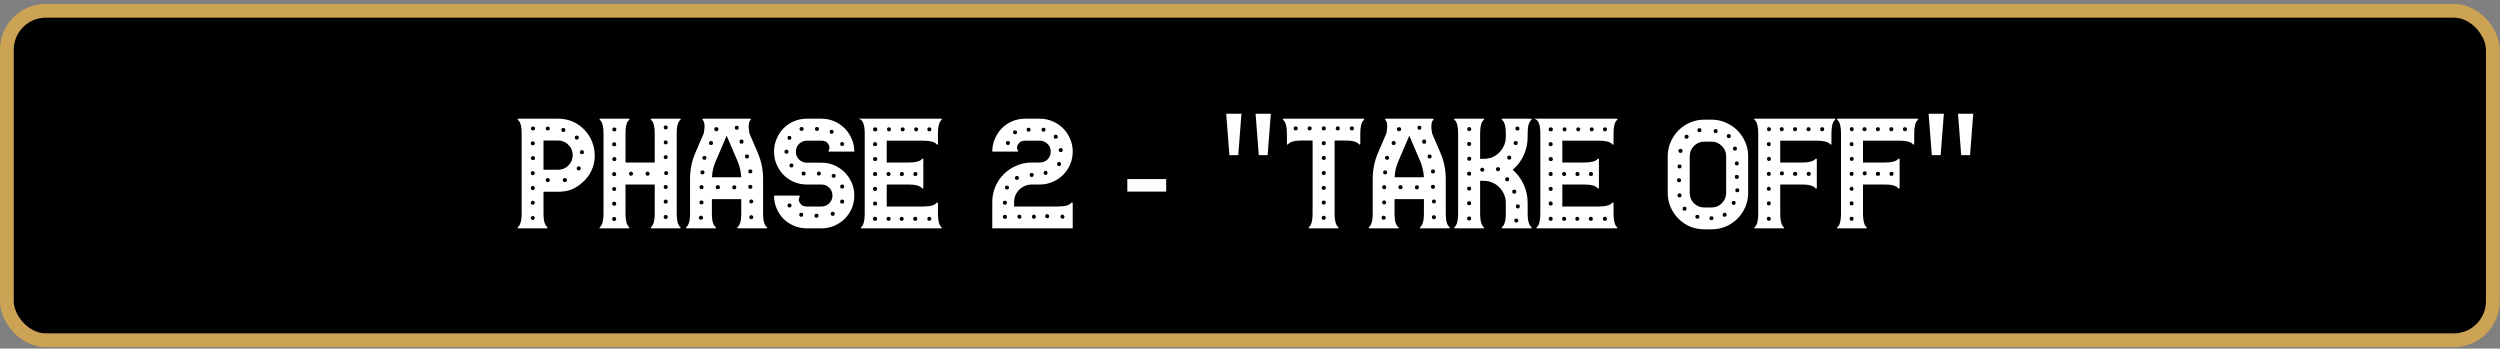 <svg width="545" height="76" viewBox="0 0 545 76" fill="none" xmlns="http://www.w3.org/2000/svg">
<rect x="0" y="0" width="545" height="76" fill="#808080" stroke="none"/>
<rect x="1.5" y="2.35" width="541.931" height="71.822" rx="8.5" fill="black" stroke="#CCA354" stroke-width="3"/>
<path d="M121.668 25.874C122.881 25.874 123.99 26.107 124.993 26.574C125.996 27.041 126.836 27.659 127.513 28.429C128.213 29.175 128.75 30.039 129.123 31.019C129.496 31.999 129.671 33.014 129.648 34.064C129.648 35.09 129.426 36.105 128.983 37.109C128.54 38.112 127.863 39.011 126.953 39.804C126.16 40.504 125.343 41.017 124.503 41.344C123.686 41.647 122.741 41.799 121.668 41.799H118.483V46.594C118.483 48.064 118.751 49.032 119.288 49.499C119.358 49.545 119.381 49.604 119.358 49.674C119.335 49.744 119.276 49.779 119.183 49.779H116.908H113.023C112.93 49.779 112.871 49.744 112.848 49.674C112.825 49.604 112.848 49.545 112.918 49.499C113.455 49.032 113.723 48.064 113.723 46.594V29.059C113.723 27.542 113.455 26.574 112.918 26.154C112.848 26.084 112.825 26.026 112.848 25.979C112.871 25.909 112.93 25.874 113.023 25.874H116.908H121.668ZM116.173 47.959C116.29 47.959 116.383 47.912 116.453 47.819C116.546 47.725 116.593 47.62 116.593 47.504C116.593 47.387 116.546 47.294 116.453 47.224C116.383 47.13 116.29 47.084 116.173 47.084C116.056 47.084 115.951 47.13 115.858 47.224C115.765 47.294 115.718 47.387 115.718 47.504C115.718 47.807 115.87 47.959 116.173 47.959ZM116.173 44.634C116.29 44.634 116.383 44.587 116.453 44.494C116.546 44.401 116.593 44.295 116.593 44.179C116.593 44.062 116.546 43.969 116.453 43.899C116.383 43.806 116.29 43.759 116.173 43.759C116.056 43.759 115.951 43.806 115.858 43.899C115.765 43.969 115.718 44.062 115.718 44.179C115.718 44.482 115.87 44.634 116.173 44.634ZM116.173 41.449C116.29 41.449 116.383 41.402 116.453 41.309C116.546 41.215 116.593 41.111 116.593 40.994C116.593 40.877 116.546 40.772 116.453 40.679C116.383 40.586 116.29 40.539 116.173 40.539C115.87 40.539 115.718 40.691 115.718 40.994C115.718 41.297 115.87 41.449 116.173 41.449ZM116.173 38.194C116.29 38.194 116.383 38.147 116.453 38.054C116.546 37.961 116.593 37.855 116.593 37.739C116.593 37.622 116.546 37.529 116.453 37.459C116.383 37.365 116.29 37.319 116.173 37.319C115.87 37.319 115.718 37.459 115.718 37.739C115.718 38.042 115.87 38.194 116.173 38.194ZM116.173 34.904C116.476 34.904 116.628 34.764 116.628 34.484C116.628 34.181 116.476 34.029 116.173 34.029C115.893 34.029 115.753 34.181 115.753 34.484C115.753 34.764 115.893 34.904 116.173 34.904ZM115.718 31.264C115.718 31.544 115.87 31.684 116.173 31.684C116.29 31.684 116.383 31.649 116.453 31.579C116.546 31.485 116.593 31.381 116.593 31.264C116.593 31.147 116.546 31.042 116.453 30.949C116.383 30.855 116.29 30.809 116.173 30.809C115.87 30.809 115.718 30.96 115.718 31.264ZM116.173 28.429C116.476 28.429 116.628 28.289 116.628 28.009C116.628 27.729 116.476 27.589 116.173 27.589C115.893 27.589 115.753 27.729 115.753 28.009C115.753 28.289 115.893 28.429 116.173 28.429ZM122.823 27.904C122.52 27.904 122.368 28.044 122.368 28.324C122.368 28.627 122.52 28.779 122.823 28.779C123.103 28.779 123.243 28.627 123.243 28.324C123.243 28.044 123.103 27.904 122.823 27.904ZM119.393 27.589C119.276 27.589 119.171 27.636 119.078 27.729C119.008 27.799 118.973 27.892 118.973 28.009C118.973 28.125 119.008 28.23 119.078 28.324C119.171 28.394 119.276 28.429 119.393 28.429C119.696 28.429 119.848 28.289 119.848 28.009C119.848 27.729 119.696 27.589 119.393 27.589ZM119.393 39.699C119.533 39.699 119.638 39.664 119.708 39.594C119.801 39.501 119.848 39.395 119.848 39.279C119.848 38.975 119.696 38.824 119.393 38.824C119.276 38.824 119.171 38.87 119.078 38.964C119.008 39.057 118.973 39.162 118.973 39.279C118.973 39.395 119.008 39.501 119.078 39.594C119.171 39.664 119.276 39.699 119.393 39.699ZM123.138 39.699C123.255 39.699 123.36 39.664 123.453 39.594C123.546 39.501 123.593 39.395 123.593 39.279C123.593 38.975 123.441 38.824 123.138 38.824C122.835 38.824 122.683 38.975 122.683 39.279C122.683 39.395 122.73 39.501 122.823 39.594C122.916 39.664 123.021 39.699 123.138 39.699ZM121.668 37.004C122.555 37.004 123.301 36.7 123.908 36.094C124.538 35.464 124.853 34.706 124.853 33.819C124.853 33.376 124.771 32.967 124.608 32.594C124.445 32.197 124.211 31.859 123.908 31.579C123.628 31.276 123.29 31.042 122.893 30.879C122.52 30.715 122.111 30.634 121.668 30.634H118.483V37.004H121.668ZM125.308 29.969C125.308 30.272 125.448 30.424 125.728 30.424C126.031 30.424 126.183 30.272 126.183 29.969C126.183 29.689 126.031 29.549 125.728 29.549C125.448 29.549 125.308 29.689 125.308 29.969ZM126.183 37.144C126.3 37.144 126.393 37.109 126.463 37.039C126.556 36.946 126.603 36.84 126.603 36.724C126.603 36.42 126.463 36.269 126.183 36.269C125.88 36.269 125.728 36.42 125.728 36.724C125.728 36.84 125.775 36.946 125.868 37.039C125.961 37.109 126.066 37.144 126.183 37.144ZM126.848 33.609C127.151 33.609 127.303 33.469 127.303 33.189C127.303 32.886 127.151 32.734 126.848 32.734C126.568 32.734 126.428 32.886 126.428 33.189C126.428 33.469 126.568 33.609 126.848 33.609ZM147.525 46.594C147.525 48.087 147.782 49.056 148.295 49.499C148.365 49.545 148.388 49.604 148.365 49.674C148.365 49.744 148.307 49.779 148.19 49.779H142.03C141.937 49.779 141.878 49.744 141.855 49.674C141.832 49.604 141.867 49.545 141.96 49.499C142.473 49.032 142.73 48.064 142.73 46.594V41.799V40.224H136.36V41.799V46.594C136.36 48.087 136.617 49.056 137.13 49.499C137.2 49.545 137.223 49.604 137.2 49.674C137.177 49.744 137.118 49.779 137.025 49.779H130.9C130.783 49.779 130.713 49.744 130.69 49.674C130.667 49.604 130.702 49.545 130.795 49.499C131.308 49.056 131.565 48.087 131.565 46.594V44.984V29.059C131.565 27.542 131.308 26.574 130.795 26.154C130.702 26.084 130.667 26.026 130.69 25.979C130.713 25.909 130.783 25.874 130.9 25.874H137.025C137.118 25.874 137.177 25.909 137.2 25.979C137.223 26.026 137.2 26.084 137.13 26.154C136.617 26.574 136.36 27.542 136.36 29.059V32.244V35.429H142.73V32.244V29.059C142.73 27.566 142.473 26.597 141.96 26.154C141.867 26.084 141.832 26.026 141.855 25.979C141.878 25.909 141.937 25.874 142.03 25.874H148.19C148.447 25.874 148.482 25.967 148.295 26.154C147.782 26.574 147.525 27.542 147.525 29.059V46.594ZM133.875 48.169C134.178 48.169 134.33 48.029 134.33 47.749C134.33 47.446 134.178 47.294 133.875 47.294C133.595 47.294 133.455 47.446 133.455 47.749C133.455 48.029 133.595 48.169 133.875 48.169ZM133.875 44.844C134.178 44.844 134.33 44.692 134.33 44.389C134.33 44.109 134.178 43.969 133.875 43.969C133.595 43.969 133.455 44.109 133.455 44.389C133.455 44.692 133.595 44.844 133.875 44.844ZM133.875 41.624C134.178 41.624 134.33 41.484 134.33 41.204C134.33 40.924 134.178 40.784 133.875 40.784C133.595 40.784 133.455 40.924 133.455 41.204C133.455 41.484 133.595 41.624 133.875 41.624ZM133.875 38.404C134.178 38.404 134.33 38.252 134.33 37.949C134.33 37.669 134.178 37.529 133.875 37.529C133.595 37.529 133.455 37.669 133.455 37.949C133.455 38.252 133.595 38.404 133.875 38.404ZM133.91 35.114C134.213 35.114 134.365 34.974 134.365 34.694C134.365 34.391 134.213 34.239 133.91 34.239C133.63 34.239 133.49 34.391 133.49 34.694C133.49 34.974 133.63 35.114 133.91 35.114ZM133.455 31.474C133.455 31.754 133.595 31.894 133.875 31.894C134.178 31.894 134.33 31.754 134.33 31.474C134.33 31.171 134.178 31.019 133.875 31.019C133.595 31.019 133.455 31.171 133.455 31.474ZM133.91 28.639C134.213 28.639 134.365 28.499 134.365 28.219C134.365 27.939 134.213 27.799 133.91 27.799C133.63 27.799 133.49 27.939 133.49 28.219C133.49 28.499 133.63 28.639 133.91 28.639ZM137.585 38.299C137.702 38.299 137.795 38.264 137.865 38.194C137.958 38.1 138.005 37.995 138.005 37.879C138.005 37.762 137.958 37.657 137.865 37.564C137.795 37.471 137.702 37.424 137.585 37.424C137.282 37.424 137.13 37.575 137.13 37.879C137.13 38.159 137.282 38.299 137.585 38.299ZM141.19 38.299C141.47 38.299 141.61 38.159 141.61 37.879C141.61 37.575 141.47 37.424 141.19 37.424C140.887 37.424 140.735 37.575 140.735 37.879C140.735 38.159 140.887 38.299 141.19 38.299ZM145.145 27.344C144.842 27.344 144.69 27.495 144.69 27.799C144.69 27.916 144.737 28.02 144.83 28.114C144.923 28.184 145.028 28.219 145.145 28.219C145.262 28.219 145.355 28.184 145.425 28.114C145.518 28.02 145.565 27.916 145.565 27.799C145.565 27.682 145.518 27.577 145.425 27.484C145.355 27.39 145.262 27.344 145.145 27.344ZM145.11 30.599C144.993 30.599 144.888 30.645 144.795 30.739C144.725 30.809 144.69 30.902 144.69 31.019C144.69 31.322 144.83 31.474 145.11 31.474C145.413 31.474 145.565 31.322 145.565 31.019C145.565 30.902 145.518 30.809 145.425 30.739C145.332 30.645 145.227 30.599 145.11 30.599ZM145.565 34.239C145.565 34.122 145.518 34.029 145.425 33.959C145.355 33.865 145.262 33.819 145.145 33.819C145.028 33.819 144.923 33.865 144.83 33.959C144.737 34.029 144.69 34.122 144.69 34.239C144.69 34.542 144.842 34.694 145.145 34.694C145.262 34.694 145.355 34.647 145.425 34.554C145.518 34.461 145.565 34.355 145.565 34.239ZM145.11 47.749C145.413 47.749 145.565 47.597 145.565 47.294C145.565 47.014 145.413 46.874 145.11 46.874C144.83 46.874 144.69 47.014 144.69 47.294C144.69 47.597 144.83 47.749 145.11 47.749ZM145.11 44.389C145.413 44.389 145.565 44.249 145.565 43.969C145.565 43.666 145.413 43.514 145.11 43.514C144.83 43.514 144.69 43.666 144.69 43.969C144.69 44.249 144.83 44.389 145.11 44.389ZM145.11 41.204C145.227 41.204 145.332 41.169 145.425 41.099C145.518 41.005 145.565 40.901 145.565 40.784C145.565 40.48 145.413 40.329 145.11 40.329C144.83 40.329 144.69 40.48 144.69 40.784C144.69 40.901 144.725 41.005 144.795 41.099C144.888 41.169 144.993 41.204 145.11 41.204ZM145.215 38.159C145.495 38.159 145.635 38.019 145.635 37.739C145.635 37.459 145.495 37.319 145.215 37.319C144.935 37.319 144.795 37.459 144.795 37.739C144.795 38.019 144.935 38.159 145.215 38.159ZM167.16 49.499C167.23 49.569 167.254 49.639 167.23 49.709C167.207 49.755 167.149 49.779 167.055 49.779H160.895C160.802 49.779 160.744 49.755 160.72 49.709C160.697 49.639 160.72 49.569 160.79 49.499C161.327 49.079 161.595 48.111 161.595 46.594V43.409H155.19V46.594C155.19 48.111 155.459 49.079 155.995 49.499C156.182 49.685 156.147 49.779 155.89 49.779H149.73C149.637 49.779 149.579 49.755 149.555 49.709C149.532 49.639 149.555 49.569 149.625 49.499C150.162 49.079 150.43 48.111 150.43 46.594V41.834V38.999C150.43 37.995 150.524 37.039 150.71 36.129C150.897 35.196 151.189 34.262 151.585 33.329L153.405 29.094C153.709 27.601 153.639 26.62 153.195 26.154C153.125 26.084 153.102 26.026 153.125 25.979C153.149 25.909 153.207 25.874 153.3 25.874H163.485C163.719 25.874 163.765 25.967 163.625 26.154C163.182 26.574 163.1 27.554 163.38 29.094L165.2 33.329C165.597 34.262 165.889 35.196 166.075 36.129C166.262 37.039 166.355 37.995 166.355 38.999V41.834V46.594C166.355 48.111 166.624 49.079 167.16 49.499ZM163.555 36.934C163.275 36.934 163.135 37.086 163.135 37.389C163.135 37.505 163.17 37.611 163.24 37.704C163.334 37.774 163.439 37.809 163.555 37.809C163.672 37.809 163.777 37.774 163.87 37.704C163.964 37.611 164.01 37.505 164.01 37.389C164.01 37.086 163.859 36.934 163.555 36.934ZM160.615 27.414C160.335 27.414 160.195 27.554 160.195 27.834C160.195 28.137 160.335 28.289 160.615 28.289C160.895 28.289 161.035 28.137 161.035 27.834C161.035 27.554 160.895 27.414 160.615 27.414ZM156.17 27.729C155.867 27.729 155.715 27.869 155.715 28.149C155.715 28.452 155.867 28.604 156.17 28.604C156.474 28.604 156.625 28.452 156.625 28.149C156.625 27.869 156.474 27.729 156.17 27.729ZM152.81 47.889C153.114 47.889 153.265 47.737 153.265 47.434C153.265 47.317 153.219 47.224 153.125 47.154C153.032 47.06 152.927 47.014 152.81 47.014C152.694 47.014 152.589 47.06 152.495 47.154C152.402 47.224 152.355 47.317 152.355 47.434C152.355 47.737 152.507 47.889 152.81 47.889ZM152.915 44.564C153.219 44.564 153.37 44.412 153.37 44.109C153.37 43.992 153.324 43.899 153.23 43.829C153.16 43.736 153.055 43.689 152.915 43.689C152.799 43.689 152.694 43.736 152.6 43.829C152.53 43.899 152.495 43.992 152.495 44.109C152.495 44.412 152.635 44.564 152.915 44.564ZM152.915 41.239C153.219 41.239 153.37 41.099 153.37 40.819C153.37 40.516 153.219 40.364 152.915 40.364C152.635 40.364 152.495 40.516 152.495 40.819C152.495 41.099 152.635 41.239 152.915 41.239ZM153.125 38.019C153.242 38.019 153.347 37.984 153.44 37.914C153.534 37.821 153.58 37.715 153.58 37.599C153.58 37.295 153.429 37.144 153.125 37.144C152.845 37.144 152.705 37.295 152.705 37.599C152.705 37.715 152.74 37.821 152.81 37.914C152.904 37.984 153.009 38.019 153.125 38.019ZM153.58 34.834C153.86 34.834 154 34.694 154 34.414C154 34.134 153.86 33.994 153.58 33.994C153.277 33.994 153.125 34.134 153.125 34.414C153.125 34.694 153.277 34.834 153.58 34.834ZM155.015 31.614C155.295 31.614 155.435 31.474 155.435 31.194C155.435 30.89 155.295 30.739 155.015 30.739C154.712 30.739 154.56 30.89 154.56 31.194C154.56 31.474 154.712 31.614 155.015 31.614ZM156.485 41.239C156.789 41.239 156.94 41.099 156.94 40.819C156.94 40.516 156.789 40.364 156.485 40.364C156.182 40.364 156.03 40.516 156.03 40.819C156.03 41.099 156.182 41.239 156.485 41.239ZM160.09 41.274C160.207 41.274 160.3 41.239 160.37 41.169C160.464 41.075 160.51 40.971 160.51 40.854C160.51 40.55 160.37 40.399 160.09 40.399C159.787 40.399 159.635 40.55 159.635 40.854C159.635 40.971 159.67 41.075 159.74 41.169C159.834 41.239 159.95 41.274 160.09 41.274ZM161.595 38.649C161.525 37.459 161.269 36.316 160.825 35.219L158.41 29.584L155.995 35.219C155.505 36.316 155.249 37.459 155.225 38.649H161.595ZM161.665 31.334C161.945 31.334 162.085 31.182 162.085 30.879C162.085 30.576 161.945 30.424 161.665 30.424C161.362 30.424 161.21 30.576 161.21 30.879C161.21 31.182 161.362 31.334 161.665 31.334ZM162.4 34.099C162.4 34.402 162.552 34.554 162.855 34.554C163.135 34.554 163.275 34.402 163.275 34.099C163.275 33.819 163.135 33.679 162.855 33.679C162.552 33.679 162.4 33.819 162.4 34.099ZM163.135 40.714C163.135 41.017 163.275 41.169 163.555 41.169C163.859 41.169 164.01 41.017 164.01 40.714C164.01 40.434 163.859 40.294 163.555 40.294C163.275 40.294 163.135 40.434 163.135 40.714ZM163.8 47.784C163.917 47.784 164.01 47.749 164.08 47.679C164.174 47.586 164.22 47.48 164.22 47.364C164.22 47.247 164.174 47.142 164.08 47.049C164.01 46.956 163.917 46.909 163.8 46.909C163.497 46.909 163.345 47.06 163.345 47.364C163.345 47.644 163.497 47.784 163.8 47.784ZM163.8 44.354C163.917 44.354 164.01 44.307 164.08 44.214C164.174 44.12 164.22 44.016 164.22 43.899C164.22 43.782 164.174 43.689 164.08 43.619C164.01 43.526 163.917 43.479 163.8 43.479C163.684 43.479 163.579 43.526 163.485 43.619C163.392 43.689 163.345 43.782 163.345 43.899C163.345 44.202 163.497 44.354 163.8 44.354ZM179.063 35.464C180.066 35.464 180.999 35.651 181.863 36.024C182.726 36.397 183.484 36.91 184.138 37.564C184.791 38.217 185.304 38.975 185.678 39.839C186.051 40.702 186.238 41.636 186.238 42.639C186.238 43.619 186.051 44.552 185.678 45.439C185.304 46.302 184.791 47.06 184.138 47.714C183.484 48.344 182.726 48.846 181.863 49.219C180.999 49.592 180.066 49.779 179.063 49.779H177.488H175.878C174.898 49.779 173.964 49.592 173.078 49.219C172.214 48.846 171.456 48.344 170.803 47.714C170.173 47.06 169.671 46.302 169.298 45.439C168.924 44.552 168.738 43.619 168.738 42.639H173.498H174.163C174.349 42.639 174.408 42.709 174.338 42.849C174.081 43.316 174.058 43.724 174.268 44.074C174.478 44.424 174.699 44.669 174.933 44.809C175.236 44.949 175.551 45.019 175.878 45.019H177.488H179.063C179.739 45.019 180.311 44.785 180.778 44.319C181.244 43.852 181.478 43.292 181.478 42.639C181.478 41.962 181.244 41.391 180.778 40.924C180.311 40.457 179.739 40.224 179.063 40.224H177.488H175.878C174.898 40.224 173.964 40.037 173.078 39.664C172.214 39.291 171.456 38.777 170.803 38.124C170.173 37.471 169.671 36.712 169.298 35.849C168.924 34.962 168.738 34.029 168.738 33.049C168.738 32.069 168.924 31.147 169.298 30.284C169.671 29.397 170.173 28.627 170.803 27.974C171.456 27.32 172.214 26.807 173.078 26.434C173.964 26.061 174.898 25.874 175.878 25.874H177.488H179.063C180.066 25.874 180.999 26.061 181.863 26.434C182.726 26.807 183.484 27.32 184.138 27.974C184.791 28.627 185.304 29.397 185.678 30.284C186.051 31.147 186.238 32.069 186.238 33.049H181.478H180.778C180.591 33.049 180.544 32.979 180.638 32.839C180.871 32.395 180.883 31.987 180.673 31.614C180.486 31.241 180.276 30.995 180.043 30.879C179.716 30.739 179.389 30.669 179.063 30.669H177.488H175.878C175.224 30.669 174.664 30.902 174.198 31.369C173.731 31.835 173.498 32.395 173.498 33.049C173.498 33.725 173.731 34.297 174.198 34.764C174.664 35.23 175.224 35.464 175.878 35.464H177.488H179.063ZM183.578 30.949C183.461 30.949 183.356 30.995 183.263 31.089C183.193 31.159 183.158 31.252 183.158 31.369C183.158 31.672 183.298 31.824 183.578 31.824C183.881 31.824 184.033 31.672 184.033 31.369C184.033 31.252 183.986 31.159 183.893 31.089C183.799 30.995 183.694 30.949 183.578 30.949ZM181.303 28.289C181.023 28.289 180.883 28.441 180.883 28.744C180.883 29.024 181.023 29.164 181.303 29.164C181.583 29.164 181.723 29.024 181.723 28.744C181.723 28.441 181.583 28.289 181.303 28.289ZM178.083 27.694C177.803 27.694 177.663 27.834 177.663 28.114C177.663 28.394 177.803 28.534 178.083 28.534C178.386 28.534 178.538 28.394 178.538 28.114C178.538 27.834 178.386 27.694 178.083 27.694ZM174.758 27.694C174.454 27.694 174.303 27.834 174.303 28.114C174.303 28.394 174.454 28.534 174.758 28.534C175.038 28.534 175.178 28.394 175.178 28.114C175.178 27.834 175.038 27.694 174.758 27.694ZM172.098 29.619C171.818 29.619 171.678 29.77 171.678 30.074C171.678 30.191 171.713 30.296 171.783 30.389C171.876 30.459 171.981 30.494 172.098 30.494C172.214 30.494 172.308 30.459 172.378 30.389C172.471 30.296 172.518 30.191 172.518 30.074C172.518 29.77 172.378 29.619 172.098 29.619ZM171.433 33.504C171.736 33.504 171.888 33.364 171.888 33.084C171.888 32.781 171.736 32.629 171.433 32.629C171.316 32.629 171.211 32.675 171.118 32.769C171.048 32.862 171.013 32.967 171.013 33.084C171.013 33.2 171.048 33.306 171.118 33.399C171.211 33.469 171.316 33.504 171.433 33.504ZM172.518 36.514C172.821 36.514 172.973 36.362 172.973 36.059C172.973 35.779 172.821 35.639 172.518 35.639C172.401 35.639 172.296 35.685 172.203 35.779C172.133 35.849 172.098 35.942 172.098 36.059C172.098 36.175 172.133 36.281 172.203 36.374C172.296 36.467 172.401 36.514 172.518 36.514ZM175.178 38.264C175.481 38.264 175.633 38.112 175.633 37.809C175.633 37.692 175.586 37.599 175.493 37.529C175.399 37.435 175.294 37.389 175.178 37.389C175.061 37.389 174.956 37.435 174.863 37.529C174.793 37.599 174.758 37.692 174.758 37.809C174.758 38.112 174.898 38.264 175.178 38.264ZM178.538 38.264C178.654 38.264 178.748 38.229 178.818 38.159C178.911 38.066 178.958 37.949 178.958 37.809C178.958 37.692 178.911 37.599 178.818 37.529C178.748 37.435 178.654 37.389 178.538 37.389C178.421 37.389 178.316 37.435 178.223 37.529C178.129 37.599 178.083 37.692 178.083 37.809C178.083 38.112 178.234 38.264 178.538 38.264ZM172.098 45.229C172.214 45.229 172.319 45.194 172.413 45.124C172.506 45.031 172.553 44.925 172.553 44.809C172.553 44.505 172.401 44.354 172.098 44.354C171.981 44.354 171.876 44.401 171.783 44.494C171.713 44.587 171.678 44.692 171.678 44.809C171.678 44.925 171.713 45.031 171.783 45.124C171.876 45.194 171.981 45.229 172.098 45.229ZM174.653 47.259C174.956 47.259 175.108 47.107 175.108 46.804C175.108 46.524 174.956 46.384 174.653 46.384C174.373 46.384 174.233 46.524 174.233 46.804C174.233 47.107 174.373 47.259 174.653 47.259ZM177.978 47.469C178.094 47.469 178.199 47.434 178.293 47.364C178.386 47.27 178.433 47.166 178.433 47.049C178.433 46.745 178.281 46.594 177.978 46.594C177.698 46.594 177.558 46.745 177.558 47.049C177.558 47.166 177.593 47.27 177.663 47.364C177.756 47.434 177.861 47.469 177.978 47.469ZM181.513 47.049C181.816 47.049 181.968 46.897 181.968 46.594C181.968 46.314 181.816 46.174 181.513 46.174C181.233 46.174 181.093 46.314 181.093 46.594C181.093 46.897 181.233 47.049 181.513 47.049ZM181.723 38.754C182.026 38.754 182.178 38.614 182.178 38.334C182.178 38.054 182.026 37.914 181.723 37.914C181.606 37.914 181.501 37.961 181.408 38.054C181.338 38.124 181.303 38.217 181.303 38.334C181.303 38.45 181.338 38.556 181.408 38.649C181.501 38.719 181.606 38.754 181.723 38.754ZM183.578 44.389C183.694 44.389 183.799 44.354 183.893 44.284C183.986 44.191 184.033 44.086 184.033 43.969C184.033 43.666 183.881 43.514 183.578 43.514C183.298 43.514 183.158 43.666 183.158 43.969C183.158 44.086 183.193 44.191 183.263 44.284C183.356 44.354 183.461 44.389 183.578 44.389ZM183.578 41.099C183.881 41.099 184.033 40.959 184.033 40.679C184.033 40.376 183.881 40.224 183.578 40.224C183.298 40.224 183.158 40.376 183.158 40.679C183.158 40.959 183.298 41.099 183.578 41.099ZM204.471 46.594C204.471 48.111 204.727 49.09 205.241 49.534C205.311 49.581 205.334 49.639 205.311 49.709C205.311 49.755 205.252 49.779 205.136 49.779H187.846C187.729 49.779 187.659 49.755 187.636 49.709C187.636 49.639 187.671 49.581 187.741 49.534C188.254 49.09 188.511 48.111 188.511 46.594V45.019V29.059C188.511 26.936 187.986 25.874 186.936 25.874H205.136C205.252 25.874 205.311 25.909 205.311 25.979C205.334 26.049 205.311 26.107 205.241 26.154C204.727 26.597 204.471 27.566 204.471 29.059V30.669V31.369C204.471 31.462 204.436 31.52 204.366 31.544C204.296 31.567 204.237 31.532 204.191 31.439C203.747 30.925 202.779 30.669 201.286 30.669H193.306V32.244V35.429H198.101C199.594 35.429 200.562 35.172 201.006 34.659C201.052 34.589 201.111 34.566 201.181 34.589C201.251 34.612 201.286 34.67 201.286 34.764V35.429V37.039V40.224V40.924C201.286 41.017 201.251 41.075 201.181 41.099C201.111 41.122 201.052 41.099 201.006 41.029C200.539 40.492 199.571 40.224 198.101 40.224H193.306V41.799V45.019H201.286C202.756 45.019 203.724 44.751 204.191 44.214C204.237 44.144 204.296 44.12 204.366 44.144C204.436 44.167 204.471 44.225 204.471 44.319V45.019V46.594ZM199.536 37.494C199.256 37.494 199.116 37.645 199.116 37.949C199.116 38.229 199.256 38.369 199.536 38.369C199.839 38.369 199.991 38.229 199.991 37.949C199.991 37.645 199.839 37.494 199.536 37.494ZM202.581 27.764C202.464 27.764 202.359 27.811 202.266 27.904C202.196 27.974 202.161 28.067 202.161 28.184C202.161 28.3 202.196 28.405 202.266 28.499C202.359 28.592 202.464 28.639 202.581 28.639C202.884 28.639 203.036 28.487 203.036 28.184C203.036 27.904 202.884 27.764 202.581 27.764ZM199.746 27.764C199.442 27.764 199.291 27.904 199.291 28.184C199.291 28.487 199.442 28.639 199.746 28.639C199.862 28.639 199.956 28.592 200.026 28.499C200.119 28.405 200.166 28.3 200.166 28.184C200.166 28.067 200.119 27.974 200.026 27.904C199.956 27.811 199.862 27.764 199.746 27.764ZM196.806 27.764C196.502 27.764 196.351 27.904 196.351 28.184C196.351 28.487 196.502 28.639 196.806 28.639C196.922 28.639 197.016 28.592 197.086 28.499C197.179 28.405 197.226 28.3 197.226 28.184C197.226 28.067 197.179 27.974 197.086 27.904C197.016 27.811 196.922 27.764 196.806 27.764ZM193.796 27.764C193.516 27.764 193.376 27.904 193.376 28.184C193.376 28.487 193.516 28.639 193.796 28.639C194.076 28.639 194.216 28.487 194.216 28.184C194.216 27.904 194.076 27.764 193.796 27.764ZM196.596 37.494C196.316 37.494 196.176 37.645 196.176 37.949C196.176 38.229 196.316 38.369 196.596 38.369C196.899 38.369 197.051 38.229 197.051 37.949C197.051 37.645 196.899 37.494 196.596 37.494ZM193.726 37.494C193.422 37.494 193.271 37.645 193.271 37.949C193.271 38.229 193.422 38.369 193.726 38.369C193.842 38.369 193.936 38.334 194.006 38.264C194.099 38.17 194.146 38.066 194.146 37.949C194.146 37.832 194.099 37.727 194.006 37.634C193.936 37.541 193.842 37.494 193.726 37.494ZM190.751 48.134C191.054 48.134 191.206 47.994 191.206 47.714C191.206 47.41 191.054 47.259 190.751 47.259C190.471 47.259 190.331 47.41 190.331 47.714C190.331 47.994 190.471 48.134 190.751 48.134ZM190.751 44.809C191.054 44.809 191.206 44.669 191.206 44.389C191.206 44.086 191.054 43.934 190.751 43.934C190.471 43.934 190.331 44.086 190.331 44.389C190.331 44.669 190.471 44.809 190.751 44.809ZM190.751 41.624C191.054 41.624 191.206 41.472 191.206 41.169C191.206 40.889 191.054 40.749 190.751 40.749C190.471 40.749 190.331 40.889 190.331 41.169C190.331 41.472 190.471 41.624 190.751 41.624ZM190.751 38.369C191.054 38.369 191.206 38.229 191.206 37.949C191.206 37.645 191.054 37.494 190.751 37.494C190.471 37.494 190.331 37.645 190.331 37.949C190.331 38.229 190.471 38.369 190.751 38.369ZM190.786 35.114C191.089 35.114 191.241 34.962 191.241 34.659C191.241 34.379 191.089 34.239 190.786 34.239C190.482 34.239 190.331 34.379 190.331 34.659C190.331 34.962 190.482 35.114 190.786 35.114ZM190.331 31.439C190.331 31.719 190.471 31.859 190.751 31.859C191.054 31.859 191.206 31.719 191.206 31.439C191.206 31.136 191.054 30.984 190.751 30.984C190.471 30.984 190.331 31.136 190.331 31.439ZM190.786 28.639C191.089 28.639 191.241 28.487 191.241 28.184C191.241 27.904 191.089 27.764 190.786 27.764C190.482 27.764 190.331 27.904 190.331 28.184C190.331 28.487 190.482 28.639 190.786 28.639ZM193.691 48.134C193.994 48.134 194.146 47.994 194.146 47.714C194.146 47.41 193.994 47.259 193.691 47.259C193.411 47.259 193.271 47.41 193.271 47.714C193.271 47.994 193.411 48.134 193.691 48.134ZM196.596 48.134C196.712 48.134 196.806 48.099 196.876 48.029C196.969 47.935 197.016 47.831 197.016 47.714C197.016 47.597 196.969 47.492 196.876 47.399C196.806 47.306 196.712 47.259 196.596 47.259C196.292 47.259 196.141 47.41 196.141 47.714C196.141 47.994 196.292 48.134 196.596 48.134ZM199.536 48.134C199.816 48.134 199.956 47.994 199.956 47.714C199.956 47.41 199.816 47.259 199.536 47.259C199.232 47.259 199.081 47.41 199.081 47.714C199.081 47.994 199.232 48.134 199.536 48.134ZM202.616 48.134C202.732 48.134 202.826 48.099 202.896 48.029C202.989 47.935 203.036 47.831 203.036 47.714C203.036 47.597 202.989 47.492 202.896 47.399C202.826 47.306 202.732 47.259 202.616 47.259C202.312 47.259 202.161 47.41 202.161 47.714C202.161 47.994 202.312 48.134 202.616 48.134ZM233.537 44.214C233.607 44.144 233.677 44.12 233.747 44.144C233.817 44.167 233.852 44.225 233.852 44.319V45.019V49.779H226.677H225.067H223.457H216.317V44.039C216.317 42.849 216.539 41.729 216.982 40.679C217.449 39.629 218.067 38.719 218.837 37.949C219.607 37.179 220.517 36.572 221.567 36.129C222.617 35.662 223.737 35.429 224.927 35.429H225.067H226.677C227.331 35.429 227.891 35.207 228.357 34.764C228.824 34.297 229.057 33.725 229.057 33.049C229.057 32.372 228.824 31.812 228.357 31.369C227.891 30.902 227.331 30.669 226.677 30.669H225.067H223.457C223.131 30.669 222.816 30.739 222.512 30.879C222.279 30.995 222.057 31.241 221.847 31.614C221.637 31.964 221.661 32.361 221.917 32.804C221.987 32.967 221.941 33.049 221.777 33.049H221.077H216.317C216.317 32.069 216.504 31.147 216.877 30.284C217.251 29.397 217.752 28.627 218.382 27.974C219.036 27.32 219.794 26.807 220.657 26.434C221.544 26.061 222.477 25.874 223.457 25.874H225.067H226.677C227.657 25.874 228.579 26.061 229.442 26.434C230.329 26.807 231.099 27.32 231.752 27.974C232.406 28.627 232.919 29.397 233.292 30.284C233.666 31.147 233.852 32.069 233.852 33.049C233.852 34.029 233.666 34.962 233.292 35.849C232.919 36.712 232.406 37.471 231.752 38.124C231.099 38.777 230.329 39.291 229.442 39.664C228.579 40.037 227.657 40.224 226.677 40.224H225.067H224.927C224.391 40.224 223.889 40.329 223.422 40.539C222.956 40.725 222.547 40.994 222.197 41.344C221.847 41.694 221.567 42.102 221.357 42.569C221.171 43.035 221.077 43.526 221.077 44.039V45.019H223.457H225.067H226.677H230.632C232.149 45.019 233.117 44.751 233.537 44.214ZM219.747 31.614C219.864 31.614 219.957 31.579 220.027 31.509C220.121 31.416 220.167 31.311 220.167 31.194C220.167 30.89 220.027 30.739 219.747 30.739C219.444 30.739 219.292 30.89 219.292 31.194C219.292 31.311 219.339 31.416 219.432 31.509C219.526 31.579 219.631 31.614 219.747 31.614ZM221.287 29.269C221.567 29.269 221.707 29.129 221.707 28.849C221.707 28.569 221.567 28.429 221.287 28.429C220.984 28.429 220.832 28.569 220.832 28.849C220.832 29.129 220.984 29.269 221.287 29.269ZM224.262 28.709C224.379 28.709 224.472 28.662 224.542 28.569C224.636 28.476 224.682 28.37 224.682 28.254C224.682 28.137 224.636 28.044 224.542 27.974C224.472 27.881 224.379 27.834 224.262 27.834C223.959 27.834 223.807 27.974 223.807 28.254C223.807 28.557 223.959 28.709 224.262 28.709ZM227.517 28.709C227.634 28.709 227.727 28.662 227.797 28.569C227.891 28.476 227.937 28.37 227.937 28.254C227.937 28.137 227.891 28.044 227.797 27.974C227.727 27.881 227.634 27.834 227.517 27.834C227.214 27.834 227.062 27.974 227.062 28.254C227.062 28.557 227.214 28.709 227.517 28.709ZM230.877 36.199C231.157 36.199 231.297 36.059 231.297 35.779C231.297 35.475 231.157 35.324 230.877 35.324C230.597 35.324 230.457 35.475 230.457 35.779C230.457 36.059 230.597 36.199 230.877 36.199ZM231.262 32.279C230.959 32.279 230.807 32.419 230.807 32.699C230.807 33.002 230.959 33.154 231.262 33.154C231.542 33.154 231.682 33.002 231.682 32.699C231.682 32.419 231.542 32.279 231.262 32.279ZM230.142 29.374C229.862 29.374 229.722 29.526 229.722 29.829C229.722 29.945 229.757 30.05 229.827 30.144C229.921 30.214 230.026 30.249 230.142 30.249C230.259 30.249 230.364 30.214 230.457 30.144C230.551 30.05 230.597 29.945 230.597 29.829C230.597 29.526 230.446 29.374 230.142 29.374ZM227.937 37.249C227.657 37.249 227.517 37.401 227.517 37.704C227.517 37.984 227.657 38.124 227.937 38.124C228.217 38.124 228.357 37.984 228.357 37.704C228.357 37.401 228.217 37.249 227.937 37.249ZM224.892 37.704C224.612 37.704 224.472 37.844 224.472 38.124C224.472 38.427 224.612 38.579 224.892 38.579C225.196 38.579 225.347 38.427 225.347 38.124C225.347 37.844 225.196 37.704 224.892 37.704ZM221.707 38.334C221.591 38.334 221.486 38.38 221.392 38.474C221.299 38.544 221.252 38.637 221.252 38.754C221.252 39.057 221.404 39.209 221.707 39.209C221.987 39.209 222.127 39.057 222.127 38.754C222.127 38.637 222.081 38.544 221.987 38.474C221.917 38.38 221.824 38.334 221.707 38.334ZM219.082 47.714C219.199 47.714 219.292 47.679 219.362 47.609C219.456 47.516 219.502 47.41 219.502 47.294C219.502 46.99 219.362 46.839 219.082 46.839C218.779 46.839 218.627 46.99 218.627 47.294C218.627 47.41 218.674 47.516 218.767 47.609C218.861 47.679 218.966 47.714 219.082 47.714ZM219.082 44.634C219.199 44.634 219.292 44.599 219.362 44.529C219.456 44.435 219.502 44.331 219.502 44.214C219.502 43.91 219.362 43.759 219.082 43.759C218.779 43.759 218.627 43.91 218.627 44.214C218.627 44.331 218.674 44.435 218.767 44.529C218.861 44.599 218.966 44.634 219.082 44.634ZM219.502 41.309C219.806 41.309 219.957 41.169 219.957 40.889C219.957 40.609 219.806 40.469 219.502 40.469C219.222 40.469 219.082 40.609 219.082 40.889C219.082 41.169 219.222 41.309 219.502 41.309ZM222.617 47.469C222.664 47.352 222.676 47.236 222.652 47.119C222.629 47.002 222.559 46.92 222.442 46.874C222.209 46.711 222.011 46.757 221.847 47.014C221.801 47.13 221.789 47.247 221.812 47.364C221.836 47.48 221.906 47.562 222.022 47.609C222.256 47.772 222.454 47.725 222.617 47.469ZM225.767 47.469C225.814 47.352 225.826 47.236 225.802 47.119C225.779 47.002 225.721 46.92 225.627 46.874C225.371 46.711 225.172 46.757 225.032 47.014C224.962 47.13 224.939 47.247 224.962 47.364C224.986 47.48 225.056 47.562 225.172 47.609C225.289 47.679 225.406 47.702 225.522 47.679C225.639 47.656 225.721 47.586 225.767 47.469ZM228.672 47.364C228.719 47.247 228.731 47.13 228.707 47.014C228.684 46.897 228.626 46.816 228.532 46.769C228.276 46.605 228.066 46.652 227.902 46.909C227.856 47.026 227.844 47.142 227.867 47.259C227.891 47.376 227.961 47.457 228.077 47.504C228.194 47.55 228.311 47.574 228.427 47.574C228.544 47.55 228.626 47.48 228.672 47.364ZM231.997 47.469C232.067 47.352 232.079 47.236 232.032 47.119C232.009 47.002 231.939 46.92 231.822 46.874C231.566 46.711 231.379 46.757 231.262 47.014C231.192 47.13 231.169 47.247 231.192 47.364C231.216 47.48 231.286 47.562 231.402 47.609C231.519 47.679 231.636 47.702 231.752 47.679C231.869 47.656 231.951 47.586 231.997 47.469ZM245.758 41.764V39.034H254.228V41.764H245.758ZM270.637 24.789L269.937 33.819H268.012L267.312 24.789H270.637ZM277.042 24.789L276.342 33.819H274.417L273.717 24.789H277.042ZM297.244 25.874C297.338 25.874 297.396 25.909 297.419 25.979C297.443 26.026 297.408 26.084 297.314 26.154C296.801 26.62 296.544 27.589 296.544 29.059V30.634V31.334C296.544 31.427 296.509 31.485 296.439 31.509C296.369 31.532 296.311 31.509 296.264 31.439C295.798 30.902 294.829 30.634 293.359 30.634H290.944V33.539V38.614V44.774V46.594C290.944 48.087 291.201 49.056 291.714 49.499C291.784 49.545 291.808 49.604 291.784 49.674C291.784 49.744 291.726 49.779 291.609 49.779H285.449C285.356 49.779 285.298 49.744 285.274 49.674C285.251 49.604 285.286 49.545 285.379 49.499C285.893 49.032 286.149 48.064 286.149 46.594V30.634H283.734C282.218 30.634 281.249 30.902 280.829 31.439C280.759 31.509 280.689 31.532 280.619 31.509C280.573 31.485 280.549 31.427 280.549 31.334V30.634V29.059C280.549 27.589 280.281 26.62 279.744 26.154C279.674 26.084 279.651 26.026 279.674 25.979C279.698 25.909 279.756 25.874 279.849 25.874H280.549H285.309H289.334H292.519H296.544H297.244ZM282.439 28.429C282.743 28.429 282.894 28.277 282.894 27.974C282.894 27.694 282.743 27.554 282.439 27.554C282.159 27.554 282.019 27.694 282.019 27.974C282.019 28.277 282.159 28.429 282.439 28.429ZM285.519 28.429C285.799 28.429 285.939 28.277 285.939 27.974C285.939 27.694 285.799 27.554 285.519 27.554C285.216 27.554 285.064 27.694 285.064 27.974C285.064 28.277 285.216 28.429 285.519 28.429ZM288.564 47.924C288.681 47.924 288.786 47.889 288.879 47.819C288.973 47.725 289.019 47.62 289.019 47.504C289.019 47.2 288.868 47.049 288.564 47.049C288.284 47.049 288.144 47.2 288.144 47.504C288.144 47.62 288.179 47.725 288.249 47.819C288.343 47.889 288.448 47.924 288.564 47.924ZM288.564 44.599C288.681 44.599 288.786 44.564 288.879 44.494C288.973 44.401 289.019 44.295 289.019 44.179C289.019 43.876 288.868 43.724 288.564 43.724C288.284 43.724 288.144 43.876 288.144 44.179C288.144 44.295 288.179 44.401 288.249 44.494C288.343 44.564 288.448 44.599 288.564 44.599ZM288.564 41.379C288.868 41.379 289.019 41.239 289.019 40.959C289.019 40.679 288.868 40.539 288.564 40.539C288.284 40.539 288.144 40.679 288.144 40.959C288.144 41.239 288.284 41.379 288.564 41.379ZM288.564 38.159C288.681 38.159 288.786 38.124 288.879 38.054C288.973 37.961 289.019 37.855 289.019 37.739C289.019 37.435 288.868 37.284 288.564 37.284C288.284 37.284 288.144 37.435 288.144 37.739C288.144 37.855 288.179 37.961 288.249 38.054C288.343 38.124 288.448 38.159 288.564 38.159ZM288.599 34.869C288.879 34.869 289.019 34.729 289.019 34.449C289.019 34.145 288.879 33.994 288.599 33.994C288.296 33.994 288.144 34.145 288.144 34.449C288.144 34.729 288.296 34.869 288.599 34.869ZM288.144 31.229C288.144 31.509 288.284 31.649 288.564 31.649C288.868 31.649 289.019 31.509 289.019 31.229C289.019 30.925 288.868 30.774 288.564 30.774C288.284 30.774 288.144 30.925 288.144 31.229ZM288.599 28.429C288.879 28.429 289.019 28.277 289.019 27.974C289.019 27.694 288.879 27.554 288.599 27.554C288.296 27.554 288.144 27.694 288.144 27.974C288.144 28.277 288.296 28.429 288.599 28.429ZM291.644 28.429C291.924 28.429 292.064 28.277 292.064 27.974C292.064 27.694 291.924 27.554 291.644 27.554C291.341 27.554 291.189 27.694 291.189 27.974C291.189 28.277 291.341 28.429 291.644 28.429ZM294.724 28.429C295.004 28.429 295.144 28.277 295.144 27.974C295.144 27.694 295.004 27.554 294.724 27.554C294.421 27.554 294.269 27.694 294.269 27.974C294.269 28.277 294.421 28.429 294.724 28.429ZM315.979 49.499C316.049 49.569 316.072 49.639 316.049 49.709C316.025 49.755 315.967 49.779 315.874 49.779H309.714C309.62 49.779 309.562 49.755 309.539 49.709C309.515 49.639 309.539 49.569 309.609 49.499C310.145 49.079 310.414 48.111 310.414 46.594V43.409H304.009V46.594C304.009 48.111 304.277 49.079 304.814 49.499C305 49.685 304.965 49.779 304.709 49.779H298.549C298.455 49.779 298.397 49.755 298.374 49.709C298.35 49.639 298.374 49.569 298.444 49.499C298.98 49.079 299.249 48.111 299.249 46.594V41.834V38.999C299.249 37.995 299.342 37.039 299.529 36.129C299.715 35.196 300.007 34.262 300.404 33.329L302.224 29.094C302.527 27.601 302.457 26.62 302.014 26.154C301.944 26.084 301.92 26.026 301.944 25.979C301.967 25.909 302.025 25.874 302.119 25.874H312.304C312.537 25.874 312.584 25.967 312.444 26.154C312 26.574 311.919 27.554 312.199 29.094L314.019 33.329C314.415 34.262 314.707 35.196 314.894 36.129C315.08 37.039 315.174 37.995 315.174 38.999V41.834V46.594C315.174 48.111 315.442 49.079 315.979 49.499ZM312.374 36.934C312.094 36.934 311.954 37.086 311.954 37.389C311.954 37.505 311.989 37.611 312.059 37.704C312.152 37.774 312.257 37.809 312.374 37.809C312.49 37.809 312.595 37.774 312.689 37.704C312.782 37.611 312.829 37.505 312.829 37.389C312.829 37.086 312.677 36.934 312.374 36.934ZM309.434 27.414C309.154 27.414 309.014 27.554 309.014 27.834C309.014 28.137 309.154 28.289 309.434 28.289C309.714 28.289 309.854 28.137 309.854 27.834C309.854 27.554 309.714 27.414 309.434 27.414ZM304.989 27.729C304.685 27.729 304.534 27.869 304.534 28.149C304.534 28.452 304.685 28.604 304.989 28.604C305.292 28.604 305.444 28.452 305.444 28.149C305.444 27.869 305.292 27.729 304.989 27.729ZM301.629 47.889C301.932 47.889 302.084 47.737 302.084 47.434C302.084 47.317 302.037 47.224 301.944 47.154C301.85 47.06 301.745 47.014 301.629 47.014C301.512 47.014 301.407 47.06 301.314 47.154C301.22 47.224 301.174 47.317 301.174 47.434C301.174 47.737 301.325 47.889 301.629 47.889ZM301.734 44.564C302.037 44.564 302.189 44.412 302.189 44.109C302.189 43.992 302.142 43.899 302.049 43.829C301.979 43.736 301.874 43.689 301.734 43.689C301.617 43.689 301.512 43.736 301.419 43.829C301.349 43.899 301.314 43.992 301.314 44.109C301.314 44.412 301.454 44.564 301.734 44.564ZM301.734 41.239C302.037 41.239 302.189 41.099 302.189 40.819C302.189 40.516 302.037 40.364 301.734 40.364C301.454 40.364 301.314 40.516 301.314 40.819C301.314 41.099 301.454 41.239 301.734 41.239ZM301.944 38.019C302.06 38.019 302.165 37.984 302.259 37.914C302.352 37.821 302.399 37.715 302.399 37.599C302.399 37.295 302.247 37.144 301.944 37.144C301.664 37.144 301.524 37.295 301.524 37.599C301.524 37.715 301.559 37.821 301.629 37.914C301.722 37.984 301.827 38.019 301.944 38.019ZM302.399 34.834C302.679 34.834 302.819 34.694 302.819 34.414C302.819 34.134 302.679 33.994 302.399 33.994C302.095 33.994 301.944 34.134 301.944 34.414C301.944 34.694 302.095 34.834 302.399 34.834ZM303.834 31.614C304.114 31.614 304.254 31.474 304.254 31.194C304.254 30.89 304.114 30.739 303.834 30.739C303.53 30.739 303.379 30.89 303.379 31.194C303.379 31.474 303.53 31.614 303.834 31.614ZM305.304 41.239C305.607 41.239 305.759 41.099 305.759 40.819C305.759 40.516 305.607 40.364 305.304 40.364C305 40.364 304.849 40.516 304.849 40.819C304.849 41.099 305 41.239 305.304 41.239ZM308.909 41.274C309.025 41.274 309.119 41.239 309.189 41.169C309.282 41.075 309.329 40.971 309.329 40.854C309.329 40.55 309.189 40.399 308.909 40.399C308.605 40.399 308.454 40.55 308.454 40.854C308.454 40.971 308.489 41.075 308.559 41.169C308.652 41.239 308.769 41.274 308.909 41.274ZM310.414 38.649C310.344 37.459 310.087 36.316 309.644 35.219L307.229 29.584L304.814 35.219C304.324 36.316 304.067 37.459 304.044 38.649H310.414ZM310.484 31.334C310.764 31.334 310.904 31.182 310.904 30.879C310.904 30.576 310.764 30.424 310.484 30.424C310.18 30.424 310.029 30.576 310.029 30.879C310.029 31.182 310.18 31.334 310.484 31.334ZM311.219 34.099C311.219 34.402 311.37 34.554 311.674 34.554C311.954 34.554 312.094 34.402 312.094 34.099C312.094 33.819 311.954 33.679 311.674 33.679C311.37 33.679 311.219 33.819 311.219 34.099ZM311.954 40.714C311.954 41.017 312.094 41.169 312.374 41.169C312.677 41.169 312.829 41.017 312.829 40.714C312.829 40.434 312.677 40.294 312.374 40.294C312.094 40.294 311.954 40.434 311.954 40.714ZM312.619 47.784C312.735 47.784 312.829 47.749 312.899 47.679C312.992 47.586 313.039 47.48 313.039 47.364C313.039 47.247 312.992 47.142 312.899 47.049C312.829 46.956 312.735 46.909 312.619 46.909C312.315 46.909 312.164 47.06 312.164 47.364C312.164 47.644 312.315 47.784 312.619 47.784ZM312.619 44.354C312.735 44.354 312.829 44.307 312.899 44.214C312.992 44.12 313.039 44.016 313.039 43.899C313.039 43.782 312.992 43.689 312.899 43.619C312.829 43.526 312.735 43.479 312.619 43.479C312.502 43.479 312.397 43.526 312.304 43.619C312.21 43.689 312.164 43.782 312.164 43.899C312.164 44.202 312.315 44.354 312.619 44.354ZM333.026 46.594C333.026 48.064 333.294 49.032 333.831 49.499C333.901 49.545 333.924 49.604 333.901 49.674C333.878 49.744 333.819 49.779 333.726 49.779H327.566C327.449 49.779 327.379 49.744 327.356 49.674C327.356 49.604 327.391 49.545 327.461 49.499C327.998 49.032 328.266 48.064 328.266 46.594V44.984V44.214C328.266 43.56 328.138 42.942 327.881 42.359C327.624 41.776 327.274 41.262 326.831 40.819C326.411 40.376 325.909 40.037 325.326 39.804C324.743 39.547 324.124 39.419 323.471 39.419H322.666V41.799V44.984V46.594C322.666 48.064 322.923 49.032 323.436 49.499C323.529 49.545 323.564 49.604 323.541 49.674C323.518 49.744 323.459 49.779 323.366 49.779H322.666H321.091H317.206C317.089 49.779 317.019 49.744 316.996 49.674C316.996 49.604 317.031 49.545 317.101 49.499C317.614 49.056 317.871 48.087 317.871 46.594V29.059C317.871 27.542 317.614 26.574 317.101 26.154C316.914 25.967 316.949 25.874 317.206 25.874H323.366C323.459 25.874 323.518 25.909 323.541 25.979C323.564 26.026 323.529 26.084 323.436 26.154C322.923 26.597 322.666 27.566 322.666 29.059V30.879V34.624H323.471C324.124 34.624 324.743 34.507 325.326 34.274C325.909 34.017 326.411 33.679 326.831 33.259C327.274 32.816 327.624 32.302 327.881 31.719C328.138 31.136 328.266 30.517 328.266 29.864V29.059C328.266 27.542 327.998 26.574 327.461 26.154C327.274 25.967 327.309 25.874 327.566 25.874H333.726C333.819 25.874 333.878 25.909 333.901 25.979C333.924 26.026 333.901 26.084 333.831 26.154C333.294 26.574 333.026 27.542 333.026 29.059V29.864C333.026 31.241 332.746 32.559 332.186 33.819C331.626 35.056 330.821 36.117 329.771 37.004C330.821 37.937 331.626 39.022 332.186 40.259C332.746 41.495 333.026 42.814 333.026 44.214V44.984V46.594ZM330.786 27.589C330.506 27.589 330.366 27.729 330.366 28.009C330.366 28.312 330.506 28.464 330.786 28.464C331.089 28.464 331.241 28.312 331.241 28.009C331.241 27.729 331.089 27.589 330.786 27.589ZM330.436 30.739C330.133 30.739 329.981 30.89 329.981 31.194C329.981 31.474 330.133 31.614 330.436 31.614C330.716 31.614 330.856 31.474 330.856 31.194C330.856 30.89 330.716 30.739 330.436 30.739ZM320.286 48.064C320.566 48.064 320.706 47.924 320.706 47.644C320.706 47.34 320.566 47.189 320.286 47.189C319.983 47.189 319.831 47.34 319.831 47.644C319.831 47.924 319.983 48.064 320.286 48.064ZM320.286 44.739C320.566 44.739 320.706 44.599 320.706 44.319C320.706 44.016 320.566 43.864 320.286 43.864C319.983 43.864 319.831 44.016 319.831 44.319C319.831 44.599 319.983 44.739 320.286 44.739ZM320.286 41.554C320.403 41.554 320.496 41.519 320.566 41.449C320.659 41.355 320.706 41.251 320.706 41.134C320.706 40.831 320.566 40.679 320.286 40.679C319.983 40.679 319.831 40.831 319.831 41.134C319.831 41.251 319.878 41.355 319.971 41.449C320.064 41.519 320.169 41.554 320.286 41.554ZM320.286 38.299C320.566 38.299 320.706 38.159 320.706 37.879C320.706 37.575 320.566 37.424 320.286 37.424C319.983 37.424 319.831 37.575 319.831 37.879C319.831 38.159 319.983 38.299 320.286 38.299ZM320.286 35.044C320.589 35.044 320.741 34.892 320.741 34.589C320.741 34.309 320.589 34.169 320.286 34.169C320.006 34.169 319.866 34.309 319.866 34.589C319.866 34.892 320.006 35.044 320.286 35.044ZM319.831 31.369C319.831 31.672 319.983 31.824 320.286 31.824C320.566 31.824 320.706 31.672 320.706 31.369C320.706 31.089 320.566 30.949 320.286 30.949C319.983 30.949 319.831 31.089 319.831 31.369ZM320.286 28.569C320.589 28.569 320.741 28.417 320.741 28.114C320.741 27.997 320.694 27.904 320.601 27.834C320.508 27.741 320.403 27.694 320.286 27.694C320.169 27.694 320.064 27.741 319.971 27.834C319.901 27.904 319.866 27.997 319.866 28.114C319.866 28.417 320.006 28.569 320.286 28.569ZM323.121 37.424C323.424 37.424 323.576 37.272 323.576 36.969C323.576 36.852 323.529 36.759 323.436 36.689C323.366 36.596 323.261 36.549 323.121 36.549C323.004 36.549 322.899 36.596 322.806 36.689C322.736 36.759 322.701 36.852 322.701 36.969C322.701 37.272 322.841 37.424 323.121 37.424ZM326.551 37.319C326.854 37.319 327.006 37.167 327.006 36.864C327.006 36.584 326.854 36.444 326.551 36.444C326.271 36.444 326.131 36.584 326.131 36.864C326.131 37.167 326.271 37.319 326.551 37.319ZM328.581 39.524C328.698 39.524 328.791 39.489 328.861 39.419C328.954 39.325 329.001 39.221 329.001 39.104C329.001 38.8 328.861 38.649 328.581 38.649C328.278 38.649 328.126 38.8 328.126 39.104C328.126 39.221 328.173 39.325 328.266 39.419C328.359 39.489 328.464 39.524 328.581 39.524ZM329.001 34.799C329.304 34.799 329.456 34.659 329.456 34.379C329.456 34.075 329.304 33.924 329.001 33.924C328.721 33.924 328.581 34.075 328.581 34.379C328.581 34.659 328.721 34.799 329.001 34.799ZM329.666 41.799C329.666 42.079 329.818 42.219 330.121 42.219C330.401 42.219 330.541 42.079 330.541 41.799C330.541 41.495 330.401 41.344 330.121 41.344C329.818 41.344 329.666 41.495 329.666 41.799ZM330.576 48.519C330.693 48.519 330.786 48.484 330.856 48.414C330.949 48.321 330.996 48.204 330.996 48.064C330.996 47.947 330.949 47.854 330.856 47.784C330.786 47.691 330.693 47.644 330.576 47.644C330.273 47.644 330.121 47.784 330.121 48.064C330.121 48.367 330.273 48.519 330.576 48.519ZM330.891 45.439C331.171 45.439 331.311 45.287 331.311 44.984C331.311 44.704 331.171 44.564 330.891 44.564C330.611 44.564 330.471 44.704 330.471 44.984C330.471 45.287 330.611 45.439 330.891 45.439ZM351.751 46.594C351.751 48.111 352.008 49.09 352.521 49.534C352.591 49.581 352.614 49.639 352.591 49.709C352.591 49.755 352.533 49.779 352.416 49.779H335.126C335.009 49.779 334.939 49.755 334.916 49.709C334.916 49.639 334.951 49.581 335.021 49.534C335.534 49.09 335.791 48.111 335.791 46.594V45.019V29.059C335.791 26.936 335.266 25.874 334.216 25.874H352.416C352.533 25.874 352.591 25.909 352.591 25.979C352.614 26.049 352.591 26.107 352.521 26.154C352.008 26.597 351.751 27.566 351.751 29.059V30.669V31.369C351.751 31.462 351.716 31.52 351.646 31.544C351.576 31.567 351.518 31.532 351.471 31.439C351.028 30.925 350.059 30.669 348.566 30.669H340.586V32.244V35.429H345.381C346.874 35.429 347.843 35.172 348.286 34.659C348.333 34.589 348.391 34.566 348.461 34.589C348.531 34.612 348.566 34.67 348.566 34.764V35.429V37.039V40.224V40.924C348.566 41.017 348.531 41.075 348.461 41.099C348.391 41.122 348.333 41.099 348.286 41.029C347.819 40.492 346.851 40.224 345.381 40.224H340.586V41.799V45.019H348.566C350.036 45.019 351.004 44.751 351.471 44.214C351.518 44.144 351.576 44.12 351.646 44.144C351.716 44.167 351.751 44.225 351.751 44.319V45.019V46.594ZM346.816 37.494C346.536 37.494 346.396 37.645 346.396 37.949C346.396 38.229 346.536 38.369 346.816 38.369C347.119 38.369 347.271 38.229 347.271 37.949C347.271 37.645 347.119 37.494 346.816 37.494ZM349.861 27.764C349.744 27.764 349.639 27.811 349.546 27.904C349.476 27.974 349.441 28.067 349.441 28.184C349.441 28.3 349.476 28.405 349.546 28.499C349.639 28.592 349.744 28.639 349.861 28.639C350.164 28.639 350.316 28.487 350.316 28.184C350.316 27.904 350.164 27.764 349.861 27.764ZM347.026 27.764C346.723 27.764 346.571 27.904 346.571 28.184C346.571 28.487 346.723 28.639 347.026 28.639C347.143 28.639 347.236 28.592 347.306 28.499C347.399 28.405 347.446 28.3 347.446 28.184C347.446 28.067 347.399 27.974 347.306 27.904C347.236 27.811 347.143 27.764 347.026 27.764ZM344.086 27.764C343.783 27.764 343.631 27.904 343.631 28.184C343.631 28.487 343.783 28.639 344.086 28.639C344.203 28.639 344.296 28.592 344.366 28.499C344.459 28.405 344.506 28.3 344.506 28.184C344.506 28.067 344.459 27.974 344.366 27.904C344.296 27.811 344.203 27.764 344.086 27.764ZM341.076 27.764C340.796 27.764 340.656 27.904 340.656 28.184C340.656 28.487 340.796 28.639 341.076 28.639C341.356 28.639 341.496 28.487 341.496 28.184C341.496 27.904 341.356 27.764 341.076 27.764ZM343.876 37.494C343.596 37.494 343.456 37.645 343.456 37.949C343.456 38.229 343.596 38.369 343.876 38.369C344.179 38.369 344.331 38.229 344.331 37.949C344.331 37.645 344.179 37.494 343.876 37.494ZM341.006 37.494C340.703 37.494 340.551 37.645 340.551 37.949C340.551 38.229 340.703 38.369 341.006 38.369C341.123 38.369 341.216 38.334 341.286 38.264C341.379 38.17 341.426 38.066 341.426 37.949C341.426 37.832 341.379 37.727 341.286 37.634C341.216 37.541 341.123 37.494 341.006 37.494ZM338.031 48.134C338.334 48.134 338.486 47.994 338.486 47.714C338.486 47.41 338.334 47.259 338.031 47.259C337.751 47.259 337.611 47.41 337.611 47.714C337.611 47.994 337.751 48.134 338.031 48.134ZM338.031 44.809C338.334 44.809 338.486 44.669 338.486 44.389C338.486 44.086 338.334 43.934 338.031 43.934C337.751 43.934 337.611 44.086 337.611 44.389C337.611 44.669 337.751 44.809 338.031 44.809ZM338.031 41.624C338.334 41.624 338.486 41.472 338.486 41.169C338.486 40.889 338.334 40.749 338.031 40.749C337.751 40.749 337.611 40.889 337.611 41.169C337.611 41.472 337.751 41.624 338.031 41.624ZM338.031 38.369C338.334 38.369 338.486 38.229 338.486 37.949C338.486 37.645 338.334 37.494 338.031 37.494C337.751 37.494 337.611 37.645 337.611 37.949C337.611 38.229 337.751 38.369 338.031 38.369ZM338.066 35.114C338.369 35.114 338.521 34.962 338.521 34.659C338.521 34.379 338.369 34.239 338.066 34.239C337.763 34.239 337.611 34.379 337.611 34.659C337.611 34.962 337.763 35.114 338.066 35.114ZM337.611 31.439C337.611 31.719 337.751 31.859 338.031 31.859C338.334 31.859 338.486 31.719 338.486 31.439C338.486 31.136 338.334 30.984 338.031 30.984C337.751 30.984 337.611 31.136 337.611 31.439ZM338.066 28.639C338.369 28.639 338.521 28.487 338.521 28.184C338.521 27.904 338.369 27.764 338.066 27.764C337.763 27.764 337.611 27.904 337.611 28.184C337.611 28.487 337.763 28.639 338.066 28.639ZM340.971 48.134C341.274 48.134 341.426 47.994 341.426 47.714C341.426 47.41 341.274 47.259 340.971 47.259C340.691 47.259 340.551 47.41 340.551 47.714C340.551 47.994 340.691 48.134 340.971 48.134ZM343.876 48.134C343.993 48.134 344.086 48.099 344.156 48.029C344.249 47.935 344.296 47.831 344.296 47.714C344.296 47.597 344.249 47.492 344.156 47.399C344.086 47.306 343.993 47.259 343.876 47.259C343.573 47.259 343.421 47.41 343.421 47.714C343.421 47.994 343.573 48.134 343.876 48.134ZM346.816 48.134C347.096 48.134 347.236 47.994 347.236 47.714C347.236 47.41 347.096 47.259 346.816 47.259C346.513 47.259 346.361 47.41 346.361 47.714C346.361 47.994 346.513 48.134 346.816 48.134ZM349.896 48.134C350.013 48.134 350.106 48.099 350.176 48.029C350.269 47.935 350.316 47.831 350.316 47.714C350.316 47.597 350.269 47.492 350.176 47.399C350.106 47.306 350.013 47.259 349.896 47.259C349.593 47.259 349.441 47.41 349.441 47.714C349.441 47.994 349.593 48.134 349.896 48.134ZM373.118 26.084C374.214 26.084 375.241 26.294 376.198 26.714C377.178 27.134 378.029 27.706 378.753 28.429C379.476 29.152 380.048 30.004 380.468 30.984C380.888 31.941 381.098 32.967 381.098 34.064V42.044C381.098 43.141 380.888 44.179 380.468 45.159C380.048 46.115 379.476 46.956 378.753 47.679C378.029 48.402 377.178 48.974 376.198 49.394C375.241 49.791 374.214 49.989 373.118 49.989H371.543C370.446 49.989 369.408 49.791 368.428 49.394C367.471 48.974 366.631 48.402 365.908 47.679C365.184 46.956 364.613 46.115 364.193 45.159C363.773 44.179 363.563 43.141 363.563 42.044V34.064C363.563 32.967 363.773 31.941 364.193 30.984C364.613 30.004 365.184 29.152 365.908 28.429C366.631 27.706 367.471 27.134 368.428 26.714C369.408 26.294 370.446 26.084 371.543 26.084H373.118ZM379.068 35.604C379.068 35.487 379.021 35.394 378.928 35.324C378.834 35.23 378.729 35.184 378.613 35.184C378.496 35.184 378.391 35.23 378.298 35.324C378.228 35.394 378.193 35.487 378.193 35.604C378.193 35.721 378.228 35.825 378.298 35.919C378.391 36.012 378.496 36.059 378.613 36.059C378.916 36.059 379.068 35.907 379.068 35.604ZM379.068 38.544C379.068 38.264 378.916 38.124 378.613 38.124C378.333 38.124 378.193 38.264 378.193 38.544C378.193 38.847 378.333 38.999 378.613 38.999C378.916 38.999 379.068 38.847 379.068 38.544ZM378.193 31.964C378.076 31.964 377.971 32.011 377.878 32.104C377.808 32.174 377.773 32.267 377.773 32.384C377.773 32.501 377.808 32.605 377.878 32.699C377.971 32.792 378.076 32.839 378.193 32.839C378.496 32.839 378.648 32.687 378.648 32.384C378.648 32.104 378.496 31.964 378.193 31.964ZM373.993 28.149C373.876 28.149 373.771 28.195 373.678 28.289C373.608 28.382 373.573 28.487 373.573 28.604C373.573 28.721 373.608 28.826 373.678 28.919C373.771 28.989 373.876 29.024 373.993 29.024C374.109 29.024 374.214 28.989 374.308 28.919C374.401 28.826 374.448 28.721 374.448 28.604C374.448 28.3 374.296 28.149 373.993 28.149ZM370.458 27.939C370.178 27.939 370.038 28.09 370.038 28.394C370.038 28.674 370.178 28.814 370.458 28.814C370.761 28.814 370.913 28.674 370.913 28.394C370.913 28.09 370.761 27.939 370.458 27.939ZM366.118 43.024C366.421 43.024 366.573 42.884 366.573 42.604C366.573 42.3 366.421 42.149 366.118 42.149C366.001 42.149 365.896 42.196 365.803 42.289C365.733 42.382 365.698 42.487 365.698 42.604C365.698 42.721 365.733 42.825 365.803 42.919C365.896 42.989 366.001 43.024 366.118 43.024ZM365.593 39.314C365.593 39.594 365.733 39.734 366.013 39.734C366.316 39.734 366.468 39.594 366.468 39.314C366.468 39.011 366.316 38.859 366.013 38.859C365.733 38.859 365.593 39.011 365.593 39.314ZM366.118 36.724C366.421 36.724 366.573 36.572 366.573 36.269C366.573 35.989 366.421 35.849 366.118 35.849C366.001 35.849 365.896 35.895 365.803 35.989C365.733 36.059 365.698 36.152 365.698 36.269C365.698 36.386 365.733 36.49 365.803 36.584C365.896 36.677 366.001 36.724 366.118 36.724ZM366.363 33.329C366.643 33.329 366.783 33.177 366.783 32.874C366.783 32.594 366.643 32.454 366.363 32.454C366.059 32.454 365.908 32.594 365.908 32.874C365.908 33.177 366.059 33.329 366.363 33.329ZM367.238 45.929C367.518 45.929 367.658 45.789 367.658 45.509C367.658 45.206 367.518 45.054 367.238 45.054C366.958 45.054 366.818 45.206 366.818 45.509C366.818 45.789 366.958 45.929 367.238 45.929ZM367.658 30.249C367.798 30.249 367.903 30.214 367.973 30.144C368.066 30.05 368.113 29.945 368.113 29.829C368.113 29.526 367.961 29.374 367.658 29.374C367.541 29.374 367.436 29.421 367.343 29.514C367.273 29.584 367.238 29.689 367.238 29.829C367.238 29.945 367.273 30.05 367.343 30.144C367.436 30.214 367.541 30.249 367.658 30.249ZM370.038 47.679C370.318 47.679 370.458 47.539 370.458 47.259C370.458 46.979 370.318 46.839 370.038 46.839C369.734 46.839 369.583 46.979 369.583 47.259C369.583 47.539 369.734 47.679 370.038 47.679ZM373.118 47.994C373.398 47.994 373.538 47.854 373.538 47.574C373.538 47.294 373.398 47.154 373.118 47.154C372.814 47.154 372.663 47.294 372.663 47.574C372.663 47.854 372.814 47.994 373.118 47.994ZM373.118 45.229C374.004 45.229 374.751 44.925 375.358 44.319C375.988 43.689 376.303 42.931 376.303 42.044V38.859V37.249V34.064C376.303 33.177 375.988 32.431 375.358 31.824C374.751 31.194 374.004 30.879 373.118 30.879H371.543C371.099 30.879 370.679 30.96 370.283 31.124C369.909 31.287 369.571 31.52 369.268 31.824C368.988 32.104 368.766 32.442 368.603 32.839C368.439 33.212 368.358 33.62 368.358 34.064V37.249V38.859V42.044C368.358 42.487 368.439 42.907 368.603 43.304C368.766 43.677 368.988 44.016 369.268 44.319C369.571 44.599 369.909 44.821 370.283 44.984C370.679 45.147 371.099 45.229 371.543 45.229H373.118ZM375.953 47.259C376.069 47.259 376.174 47.224 376.268 47.154C376.361 47.06 376.408 46.956 376.408 46.839C376.408 46.535 376.256 46.384 375.953 46.384C375.836 46.384 375.731 46.431 375.638 46.524C375.568 46.594 375.533 46.699 375.533 46.839C375.533 46.956 375.568 47.06 375.638 47.154C375.731 47.224 375.836 47.259 375.953 47.259ZM376.863 30.109C377.166 30.109 377.318 29.957 377.318 29.654C377.318 29.374 377.166 29.234 376.863 29.234C376.583 29.234 376.443 29.374 376.443 29.654C376.443 29.957 376.583 30.109 376.863 30.109ZM377.948 44.669C378.228 44.669 378.368 44.517 378.368 44.214C378.368 43.934 378.228 43.794 377.948 43.794C377.668 43.794 377.528 43.934 377.528 44.214C377.528 44.517 377.668 44.669 377.948 44.669ZM378.718 41.904C379.021 41.904 379.173 41.764 379.173 41.484C379.173 41.204 379.021 41.064 378.718 41.064C378.438 41.064 378.298 41.204 378.298 41.484C378.298 41.764 378.438 41.904 378.718 41.904ZM399.918 25.874C400.035 25.874 400.093 25.909 400.093 25.979C400.117 26.049 400.093 26.107 400.023 26.154C399.51 26.597 399.253 27.566 399.253 29.059V30.669V31.334C399.253 31.451 399.218 31.52 399.148 31.544C399.078 31.544 399.02 31.509 398.973 31.439C398.507 30.925 397.538 30.669 396.068 30.669H388.088V33.854V35.429H392.848C394.365 35.429 395.333 35.172 395.753 34.659C395.823 34.589 395.893 34.566 395.963 34.589C396.033 34.612 396.068 34.67 396.068 34.764V35.429V37.039V40.224V40.924C396.068 41.017 396.033 41.075 395.963 41.099C395.893 41.122 395.823 41.099 395.753 41.029C395.333 40.492 394.365 40.224 392.848 40.224H388.088V41.834V45.019V46.594C388.088 48.087 388.345 49.067 388.858 49.534C388.928 49.581 388.952 49.639 388.928 49.709C388.928 49.755 388.87 49.779 388.753 49.779H382.628C382.512 49.779 382.442 49.755 382.418 49.709C382.395 49.639 382.43 49.581 382.523 49.534C383.037 49.09 383.293 48.111 383.293 46.594V45.019V29.059C383.293 27.566 383.037 26.597 382.523 26.154C382.43 26.107 382.395 26.049 382.418 25.979C382.442 25.909 382.512 25.874 382.628 25.874H399.918ZM394.283 37.459C394.003 37.459 393.863 37.611 393.863 37.914C393.863 38.194 394.003 38.334 394.283 38.334C394.587 38.334 394.738 38.194 394.738 37.914C394.738 37.611 394.587 37.459 394.283 37.459ZM385.603 48.134C385.883 48.134 386.023 47.982 386.023 47.679C386.023 47.399 385.883 47.259 385.603 47.259C385.323 47.259 385.183 47.399 385.183 47.679C385.183 47.982 385.323 48.134 385.603 48.134ZM385.603 44.774C385.883 44.774 386.023 44.634 386.023 44.354C386.023 44.05 385.883 43.899 385.603 43.899C385.323 43.899 385.183 44.05 385.183 44.354C385.183 44.634 385.323 44.774 385.603 44.774ZM385.603 41.589C385.883 41.589 386.023 41.437 386.023 41.134C386.023 41.017 385.977 40.924 385.883 40.854C385.813 40.761 385.72 40.714 385.603 40.714C385.487 40.714 385.382 40.761 385.288 40.854C385.218 40.924 385.183 41.017 385.183 41.134C385.183 41.437 385.323 41.589 385.603 41.589ZM385.603 38.334C385.883 38.334 386.023 38.194 386.023 37.914C386.023 37.611 385.883 37.459 385.603 37.459C385.323 37.459 385.183 37.611 385.183 37.914C385.183 38.194 385.323 38.334 385.603 38.334ZM385.638 35.079C385.918 35.079 386.058 34.927 386.058 34.624C386.058 34.344 385.918 34.204 385.638 34.204C385.358 34.204 385.218 34.344 385.218 34.624C385.218 34.927 385.358 35.079 385.638 35.079ZM385.183 31.404C385.183 31.707 385.323 31.859 385.603 31.859C385.883 31.859 386.023 31.707 386.023 31.404C386.023 31.124 385.883 30.984 385.603 30.984C385.323 30.984 385.183 31.124 385.183 31.404ZM385.638 28.604C385.918 28.604 386.058 28.452 386.058 28.149C386.058 27.869 385.918 27.729 385.638 27.729C385.358 27.729 385.218 27.869 385.218 28.149C385.218 28.452 385.358 28.604 385.638 28.604ZM391.343 37.459C391.04 37.459 390.888 37.611 390.888 37.914C390.888 38.194 391.04 38.334 391.343 38.334C391.647 38.334 391.798 38.194 391.798 37.914C391.798 37.611 391.647 37.459 391.343 37.459ZM388.438 37.354C388.322 37.354 388.217 37.401 388.123 37.494C388.053 37.587 388.018 37.692 388.018 37.809C388.018 37.925 388.053 38.031 388.123 38.124C388.217 38.194 388.322 38.229 388.438 38.229C388.555 38.229 388.66 38.194 388.753 38.124C388.847 38.031 388.893 37.925 388.893 37.809C388.893 37.505 388.742 37.354 388.438 37.354ZM388.438 28.604C388.718 28.604 388.858 28.452 388.858 28.149C388.858 27.869 388.718 27.729 388.438 27.729C388.135 27.729 387.983 27.869 387.983 28.149C387.983 28.452 388.135 28.604 388.438 28.604ZM391.308 28.604C391.612 28.604 391.763 28.452 391.763 28.149C391.763 27.869 391.612 27.729 391.308 27.729C391.192 27.729 391.087 27.776 390.993 27.869C390.923 27.939 390.888 28.032 390.888 28.149C390.888 28.289 390.923 28.405 390.993 28.499C391.087 28.569 391.192 28.604 391.308 28.604ZM394.248 28.604C394.552 28.604 394.703 28.452 394.703 28.149C394.703 27.869 394.552 27.729 394.248 27.729C393.968 27.729 393.828 27.869 393.828 28.149C393.828 28.452 393.968 28.604 394.248 28.604ZM397.223 28.604C397.527 28.604 397.678 28.452 397.678 28.149C397.678 27.869 397.527 27.729 397.223 27.729C396.943 27.729 396.803 27.869 396.803 28.149C396.803 28.452 396.943 28.604 397.223 28.604ZM417.965 25.874C418.082 25.874 418.14 25.909 418.14 25.979C418.164 26.049 418.14 26.107 418.07 26.154C417.557 26.597 417.3 27.566 417.3 29.059V30.669V31.334C417.3 31.451 417.265 31.52 417.195 31.544C417.125 31.544 417.067 31.509 417.02 31.439C416.554 30.925 415.585 30.669 414.115 30.669H406.135V33.854V35.429H410.895C412.412 35.429 413.38 35.172 413.8 34.659C413.87 34.589 413.94 34.566 414.01 34.589C414.08 34.612 414.115 34.67 414.115 34.764V35.429V37.039V40.224V40.924C414.115 41.017 414.08 41.075 414.01 41.099C413.94 41.122 413.87 41.099 413.8 41.029C413.38 40.492 412.412 40.224 410.895 40.224H406.135V41.834V45.019V46.594C406.135 48.087 406.392 49.067 406.905 49.534C406.975 49.581 406.999 49.639 406.975 49.709C406.975 49.755 406.917 49.779 406.8 49.779H400.675C400.559 49.779 400.489 49.755 400.465 49.709C400.442 49.639 400.477 49.581 400.57 49.534C401.084 49.09 401.34 48.111 401.34 46.594V45.019V29.059C401.34 27.566 401.084 26.597 400.57 26.154C400.477 26.107 400.442 26.049 400.465 25.979C400.489 25.909 400.559 25.874 400.675 25.874H417.965ZM412.33 37.459C412.05 37.459 411.91 37.611 411.91 37.914C411.91 38.194 412.05 38.334 412.33 38.334C412.634 38.334 412.785 38.194 412.785 37.914C412.785 37.611 412.634 37.459 412.33 37.459ZM403.65 48.134C403.93 48.134 404.07 47.982 404.07 47.679C404.07 47.399 403.93 47.259 403.65 47.259C403.37 47.259 403.23 47.399 403.23 47.679C403.23 47.982 403.37 48.134 403.65 48.134ZM403.65 44.774C403.93 44.774 404.07 44.634 404.07 44.354C404.07 44.05 403.93 43.899 403.65 43.899C403.37 43.899 403.23 44.05 403.23 44.354C403.23 44.634 403.37 44.774 403.65 44.774ZM403.65 41.589C403.93 41.589 404.07 41.437 404.07 41.134C404.07 41.017 404.024 40.924 403.93 40.854C403.86 40.761 403.767 40.714 403.65 40.714C403.534 40.714 403.429 40.761 403.335 40.854C403.265 40.924 403.23 41.017 403.23 41.134C403.23 41.437 403.37 41.589 403.65 41.589ZM403.65 38.334C403.93 38.334 404.07 38.194 404.07 37.914C404.07 37.611 403.93 37.459 403.65 37.459C403.37 37.459 403.23 37.611 403.23 37.914C403.23 38.194 403.37 38.334 403.65 38.334ZM403.685 35.079C403.965 35.079 404.105 34.927 404.105 34.624C404.105 34.344 403.965 34.204 403.685 34.204C403.405 34.204 403.265 34.344 403.265 34.624C403.265 34.927 403.405 35.079 403.685 35.079ZM403.23 31.404C403.23 31.707 403.37 31.859 403.65 31.859C403.93 31.859 404.07 31.707 404.07 31.404C404.07 31.124 403.93 30.984 403.65 30.984C403.37 30.984 403.23 31.124 403.23 31.404ZM403.685 28.604C403.965 28.604 404.105 28.452 404.105 28.149C404.105 27.869 403.965 27.729 403.685 27.729C403.405 27.729 403.265 27.869 403.265 28.149C403.265 28.452 403.405 28.604 403.685 28.604ZM409.39 37.459C409.087 37.459 408.935 37.611 408.935 37.914C408.935 38.194 409.087 38.334 409.39 38.334C409.694 38.334 409.845 38.194 409.845 37.914C409.845 37.611 409.694 37.459 409.39 37.459ZM406.485 37.354C406.369 37.354 406.264 37.401 406.17 37.494C406.1 37.587 406.065 37.692 406.065 37.809C406.065 37.925 406.1 38.031 406.17 38.124C406.264 38.194 406.369 38.229 406.485 38.229C406.602 38.229 406.707 38.194 406.8 38.124C406.894 38.031 406.94 37.925 406.94 37.809C406.94 37.505 406.789 37.354 406.485 37.354ZM406.485 28.604C406.765 28.604 406.905 28.452 406.905 28.149C406.905 27.869 406.765 27.729 406.485 27.729C406.182 27.729 406.03 27.869 406.03 28.149C406.03 28.452 406.182 28.604 406.485 28.604ZM409.355 28.604C409.659 28.604 409.81 28.452 409.81 28.149C409.81 27.869 409.659 27.729 409.355 27.729C409.239 27.729 409.134 27.776 409.04 27.869C408.97 27.939 408.935 28.032 408.935 28.149C408.935 28.289 408.97 28.405 409.04 28.499C409.134 28.569 409.239 28.604 409.355 28.604ZM412.295 28.604C412.599 28.604 412.75 28.452 412.75 28.149C412.75 27.869 412.599 27.729 412.295 27.729C412.015 27.729 411.875 27.869 411.875 28.149C411.875 28.452 412.015 28.604 412.295 28.604ZM415.27 28.604C415.574 28.604 415.725 28.452 415.725 28.149C415.725 27.869 415.574 27.729 415.27 27.729C414.99 27.729 414.85 27.869 414.85 28.149C414.85 28.452 414.99 28.604 415.27 28.604ZM423.762 24.789L423.062 33.819H421.137L420.437 24.789H423.762ZM430.167 24.789L429.467 33.819H427.542L426.842 24.789H430.167Z" fill="white"/>
</svg>
